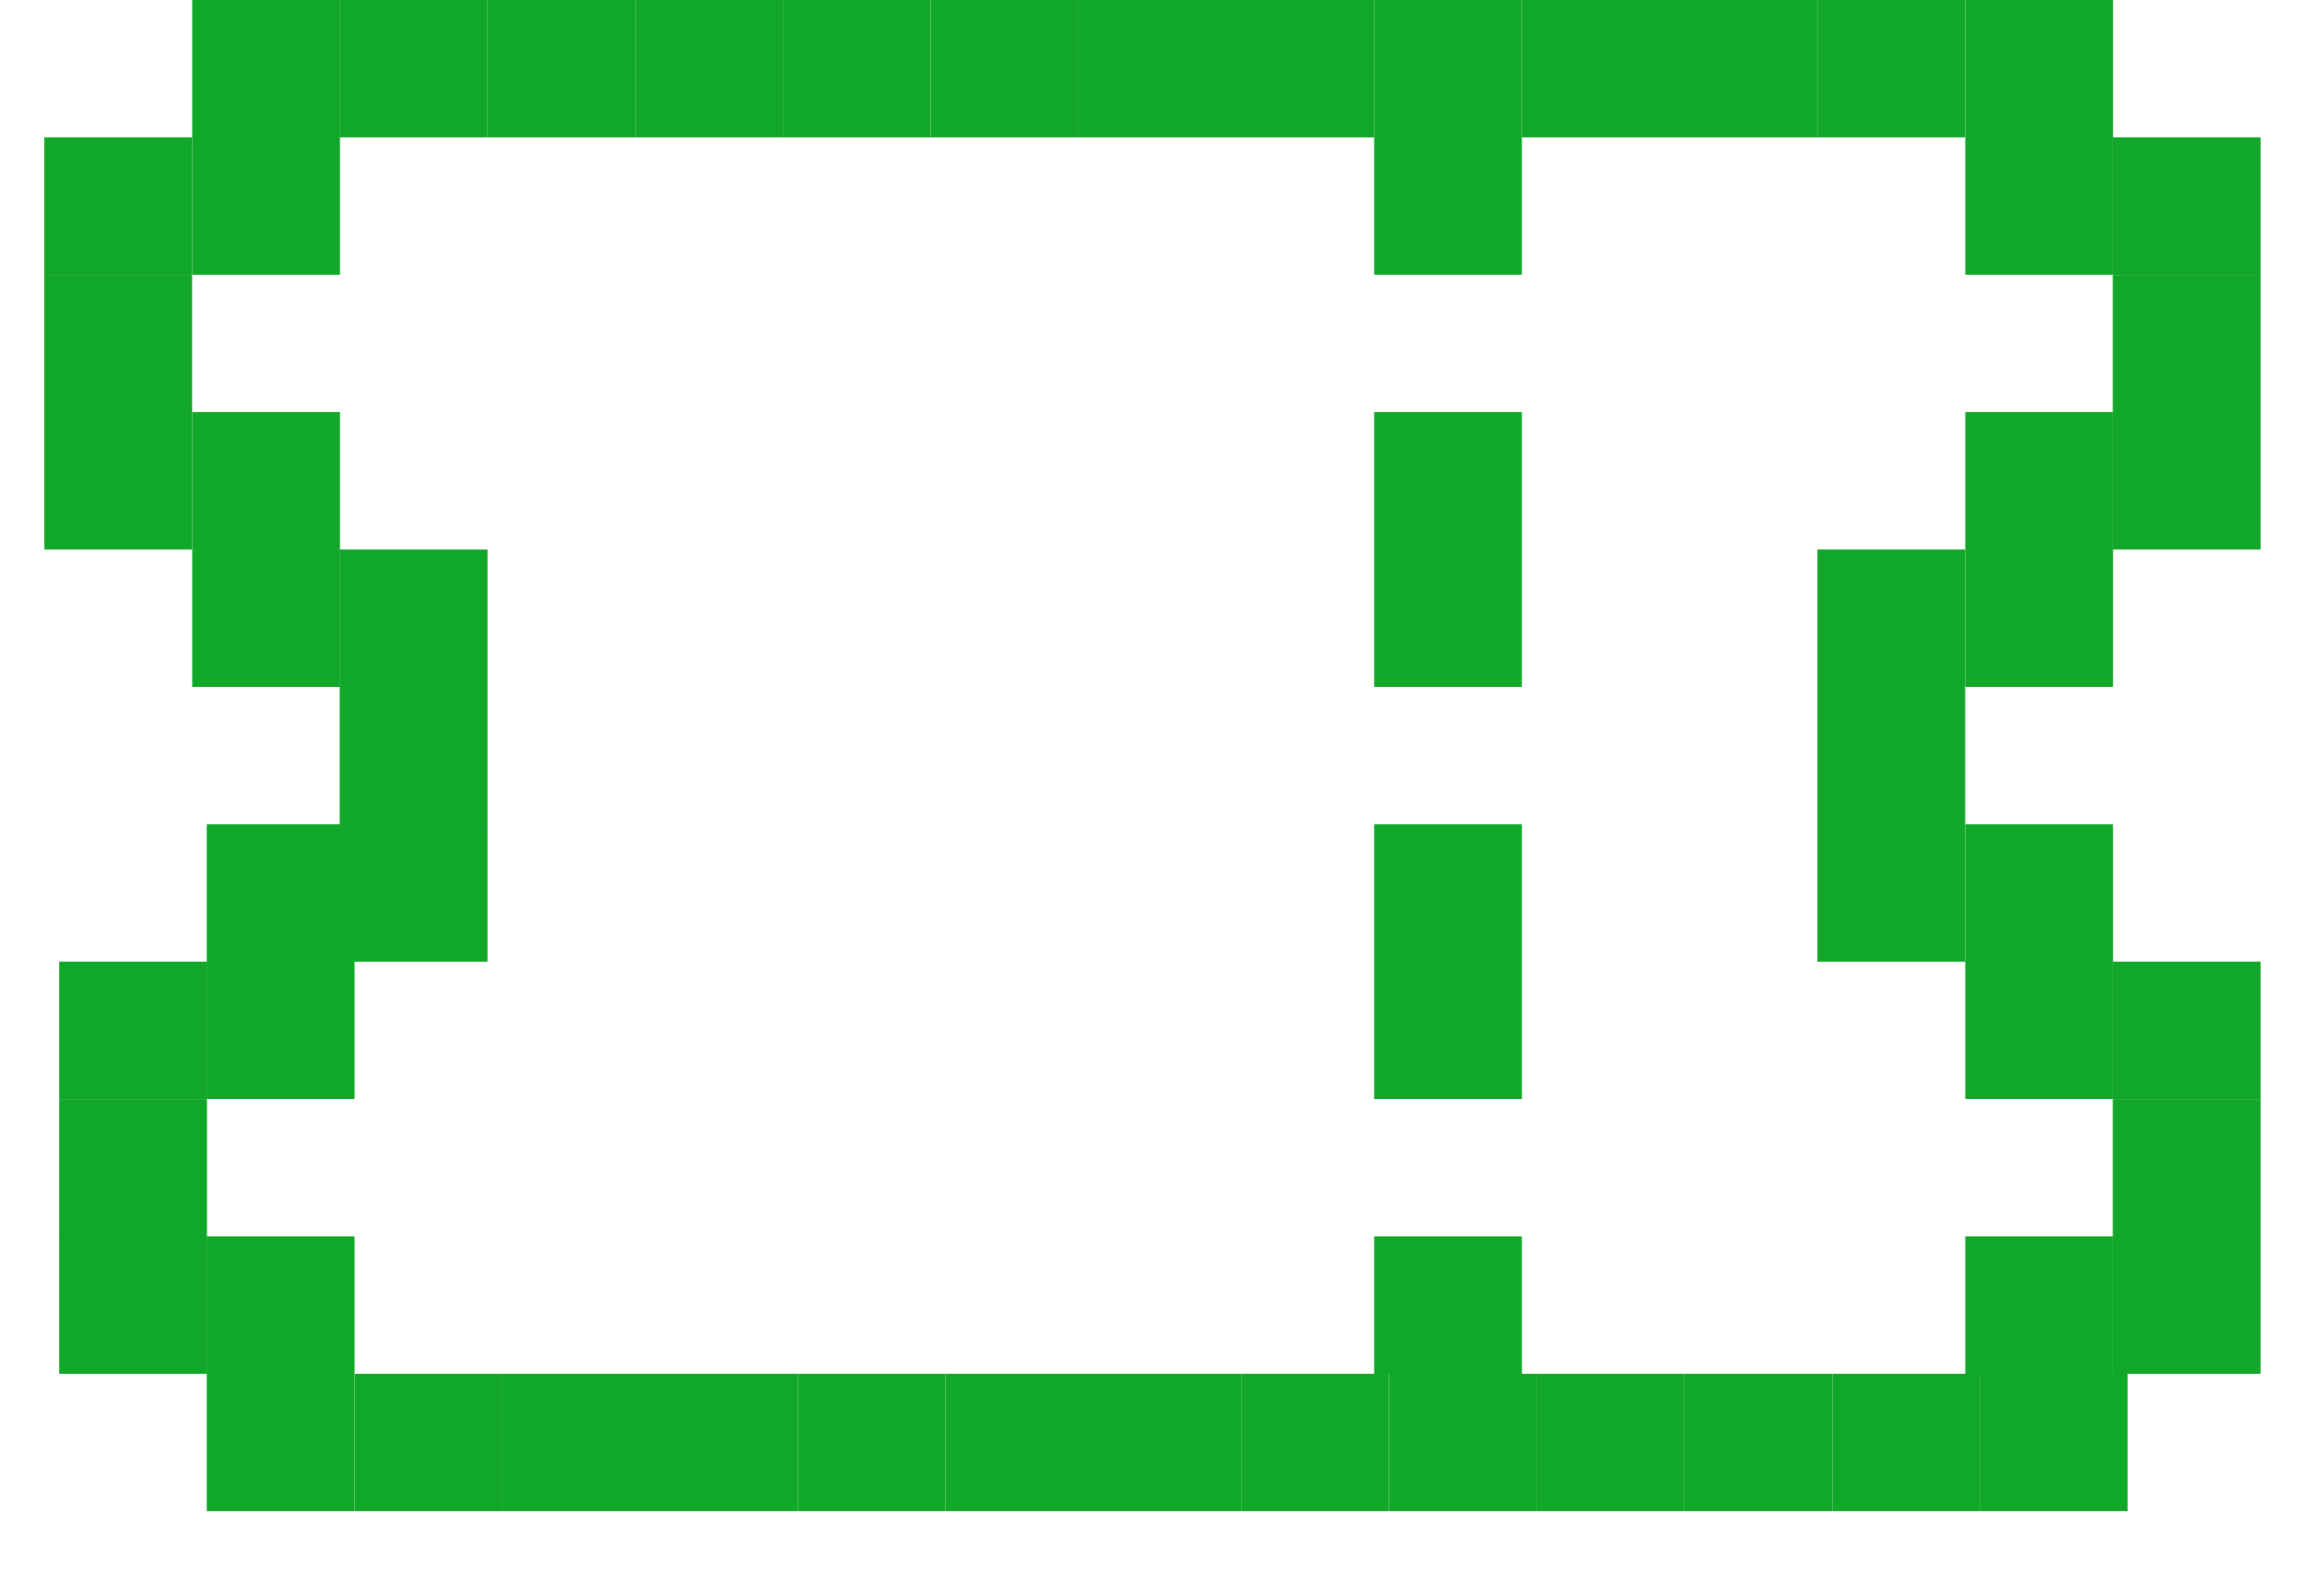 <svg width="26" height="18" viewBox="0 0 26 18" fill="none" xmlns="http://www.w3.org/2000/svg">
<rect x="0.5" y="1.549" width="1.667" height="1.55" fill="#11A729"/>
<rect x="0.5" y="3.1" width="1.667" height="1.55" fill="#11A729"/>
<rect x="0.5" y="4.648" width="1.667" height="1.55" fill="#11A729"/>
<rect x="2.168" y="4.648" width="1.667" height="1.55" fill="#11A729"/>
<rect x="2.168" y="6.198" width="1.667" height="1.55" fill="#11A729"/>
<rect x="3.832" y="6.198" width="1.667" height="1.55" fill="#11A729"/>
<rect x="3.832" y="7.748" width="1.667" height="1.55" fill="#11A729"/>
<rect x="3.832" y="9.298" width="1.667" height="1.55" fill="#11A729"/>
<rect x="2.332" y="9.298" width="1.667" height="1.55" fill="#11A729"/>
<rect x="2.332" y="10.847" width="1.667" height="1.55" fill="#11A729"/>
<rect x="0.668" y="10.847" width="1.667" height="1.55" fill="#11A729"/>
<rect x="0.668" y="12.398" width="1.667" height="1.55" fill="#11A729"/>
<rect x="0.668" y="13.946" width="1.667" height="1.55" fill="#11A729"/>
<rect x="2.332" y="13.946" width="1.667" height="1.55" fill="#11A729"/>
<rect x="2.332" y="15.496" width="1.667" height="1.55" fill="#11A729"/>
<rect x="4" y="15.496" width="1.667" height="1.55" fill="#11A729"/>
<rect x="5.668" y="15.496" width="1.667" height="1.55" fill="#11A729"/>
<rect x="7.332" y="15.496" width="1.667" height="1.55" fill="#11A729"/>
<rect x="9" y="15.496" width="1.667" height="1.55" fill="#11A729"/>
<rect x="10.668" y="15.496" width="1.667" height="1.55" fill="#11A729"/>
<rect x="12.332" y="15.496" width="1.667" height="1.55" fill="#11A729"/>
<rect x="14" y="15.496" width="1.667" height="1.55" fill="#11A729"/>
<rect x="15.668" y="15.496" width="1.667" height="1.55" fill="#11A729"/>
<rect x="17.332" y="15.496" width="1.667" height="1.55" fill="#11A729"/>
<rect x="19" y="15.496" width="1.667" height="1.55" fill="#11A729"/>
<rect x="20.668" y="15.496" width="1.667" height="1.55" fill="#11A729"/>
<rect x="22.332" y="15.496" width="1.667" height="1.55" fill="#11A729"/>
<rect x="2.168" y="1.549" width="1.667" height="1.55" fill="#11A729"/>
<rect x="2.168" width="1.667" height="1.55" fill="#11A729"/>
<rect x="3.832" width="1.667" height="1.55" fill="#11A729"/>
<rect x="5.5" width="1.667" height="1.55" fill="#11A729"/>
<rect x="7.168" width="1.667" height="1.55" fill="#11A729"/>
<rect x="8.832" width="1.667" height="1.55" fill="#11A729"/>
<rect x="10.5" width="1.667" height="1.55" fill="#11A729"/>
<rect x="12.168" width="1.667" height="1.55" fill="#11A729"/>
<rect x="13.832" width="1.667" height="1.55" fill="#11A729"/>
<rect x="15.5" width="1.667" height="1.55" fill="#11A729"/>
<rect x="15.5" y="1.549" width="1.667" height="1.55" fill="#11A729"/>
<rect x="15.5" y="4.648" width="1.667" height="1.55" fill="#11A729"/>
<rect x="15.5" y="9.298" width="1.667" height="1.55" fill="#11A729"/>
<rect x="15.5" y="6.198" width="1.667" height="1.55" fill="#11A729"/>
<rect x="15.5" y="10.847" width="1.667" height="1.55" fill="#11A729"/>
<rect x="15.5" y="13.946" width="1.667" height="1.55" fill="#11A729"/>
<rect x="17.168" width="1.667" height="1.55" fill="#11A729"/>
<rect x="18.832" width="1.667" height="1.55" fill="#11A729"/>
<rect x="20.5" width="1.667" height="1.55" fill="#11A729"/>
<rect x="22.168" width="1.667" height="1.55" fill="#11A729"/>
<rect x="22.168" y="1.549" width="1.667" height="1.55" fill="#11A729"/>
<rect x="22.168" y="4.648" width="1.667" height="1.55" fill="#11A729"/>
<rect x="20.5" y="6.198" width="1.667" height="1.55" fill="#11A729"/>
<rect x="20.5" y="7.748" width="1.667" height="1.55" fill="#11A729"/>
<rect x="20.5" y="9.298" width="1.667" height="1.55" fill="#11A729"/>
<rect x="22.168" y="9.298" width="1.667" height="1.55" fill="#11A729"/>
<rect x="22.168" y="10.847" width="1.667" height="1.55" fill="#11A729"/>
<rect x="23.832" y="10.847" width="1.667" height="1.55" fill="#11A729"/>
<rect x="23.832" y="12.398" width="1.667" height="1.55" fill="#11A729"/>
<rect x="23.832" y="13.946" width="1.667" height="1.55" fill="#11A729"/>
<rect x="22.168" y="13.946" width="1.667" height="1.55" fill="#11A729"/>
<rect x="23.832" y="1.549" width="1.667" height="1.55" fill="#11A729"/>
<rect x="23.832" y="4.648" width="1.667" height="1.55" fill="#11A729"/>
<rect x="22.168" y="6.198" width="1.667" height="1.55" fill="#11A729"/>
<rect x="23.832" y="3.1" width="1.667" height="1.55" fill="#11A729"/>
</svg>
